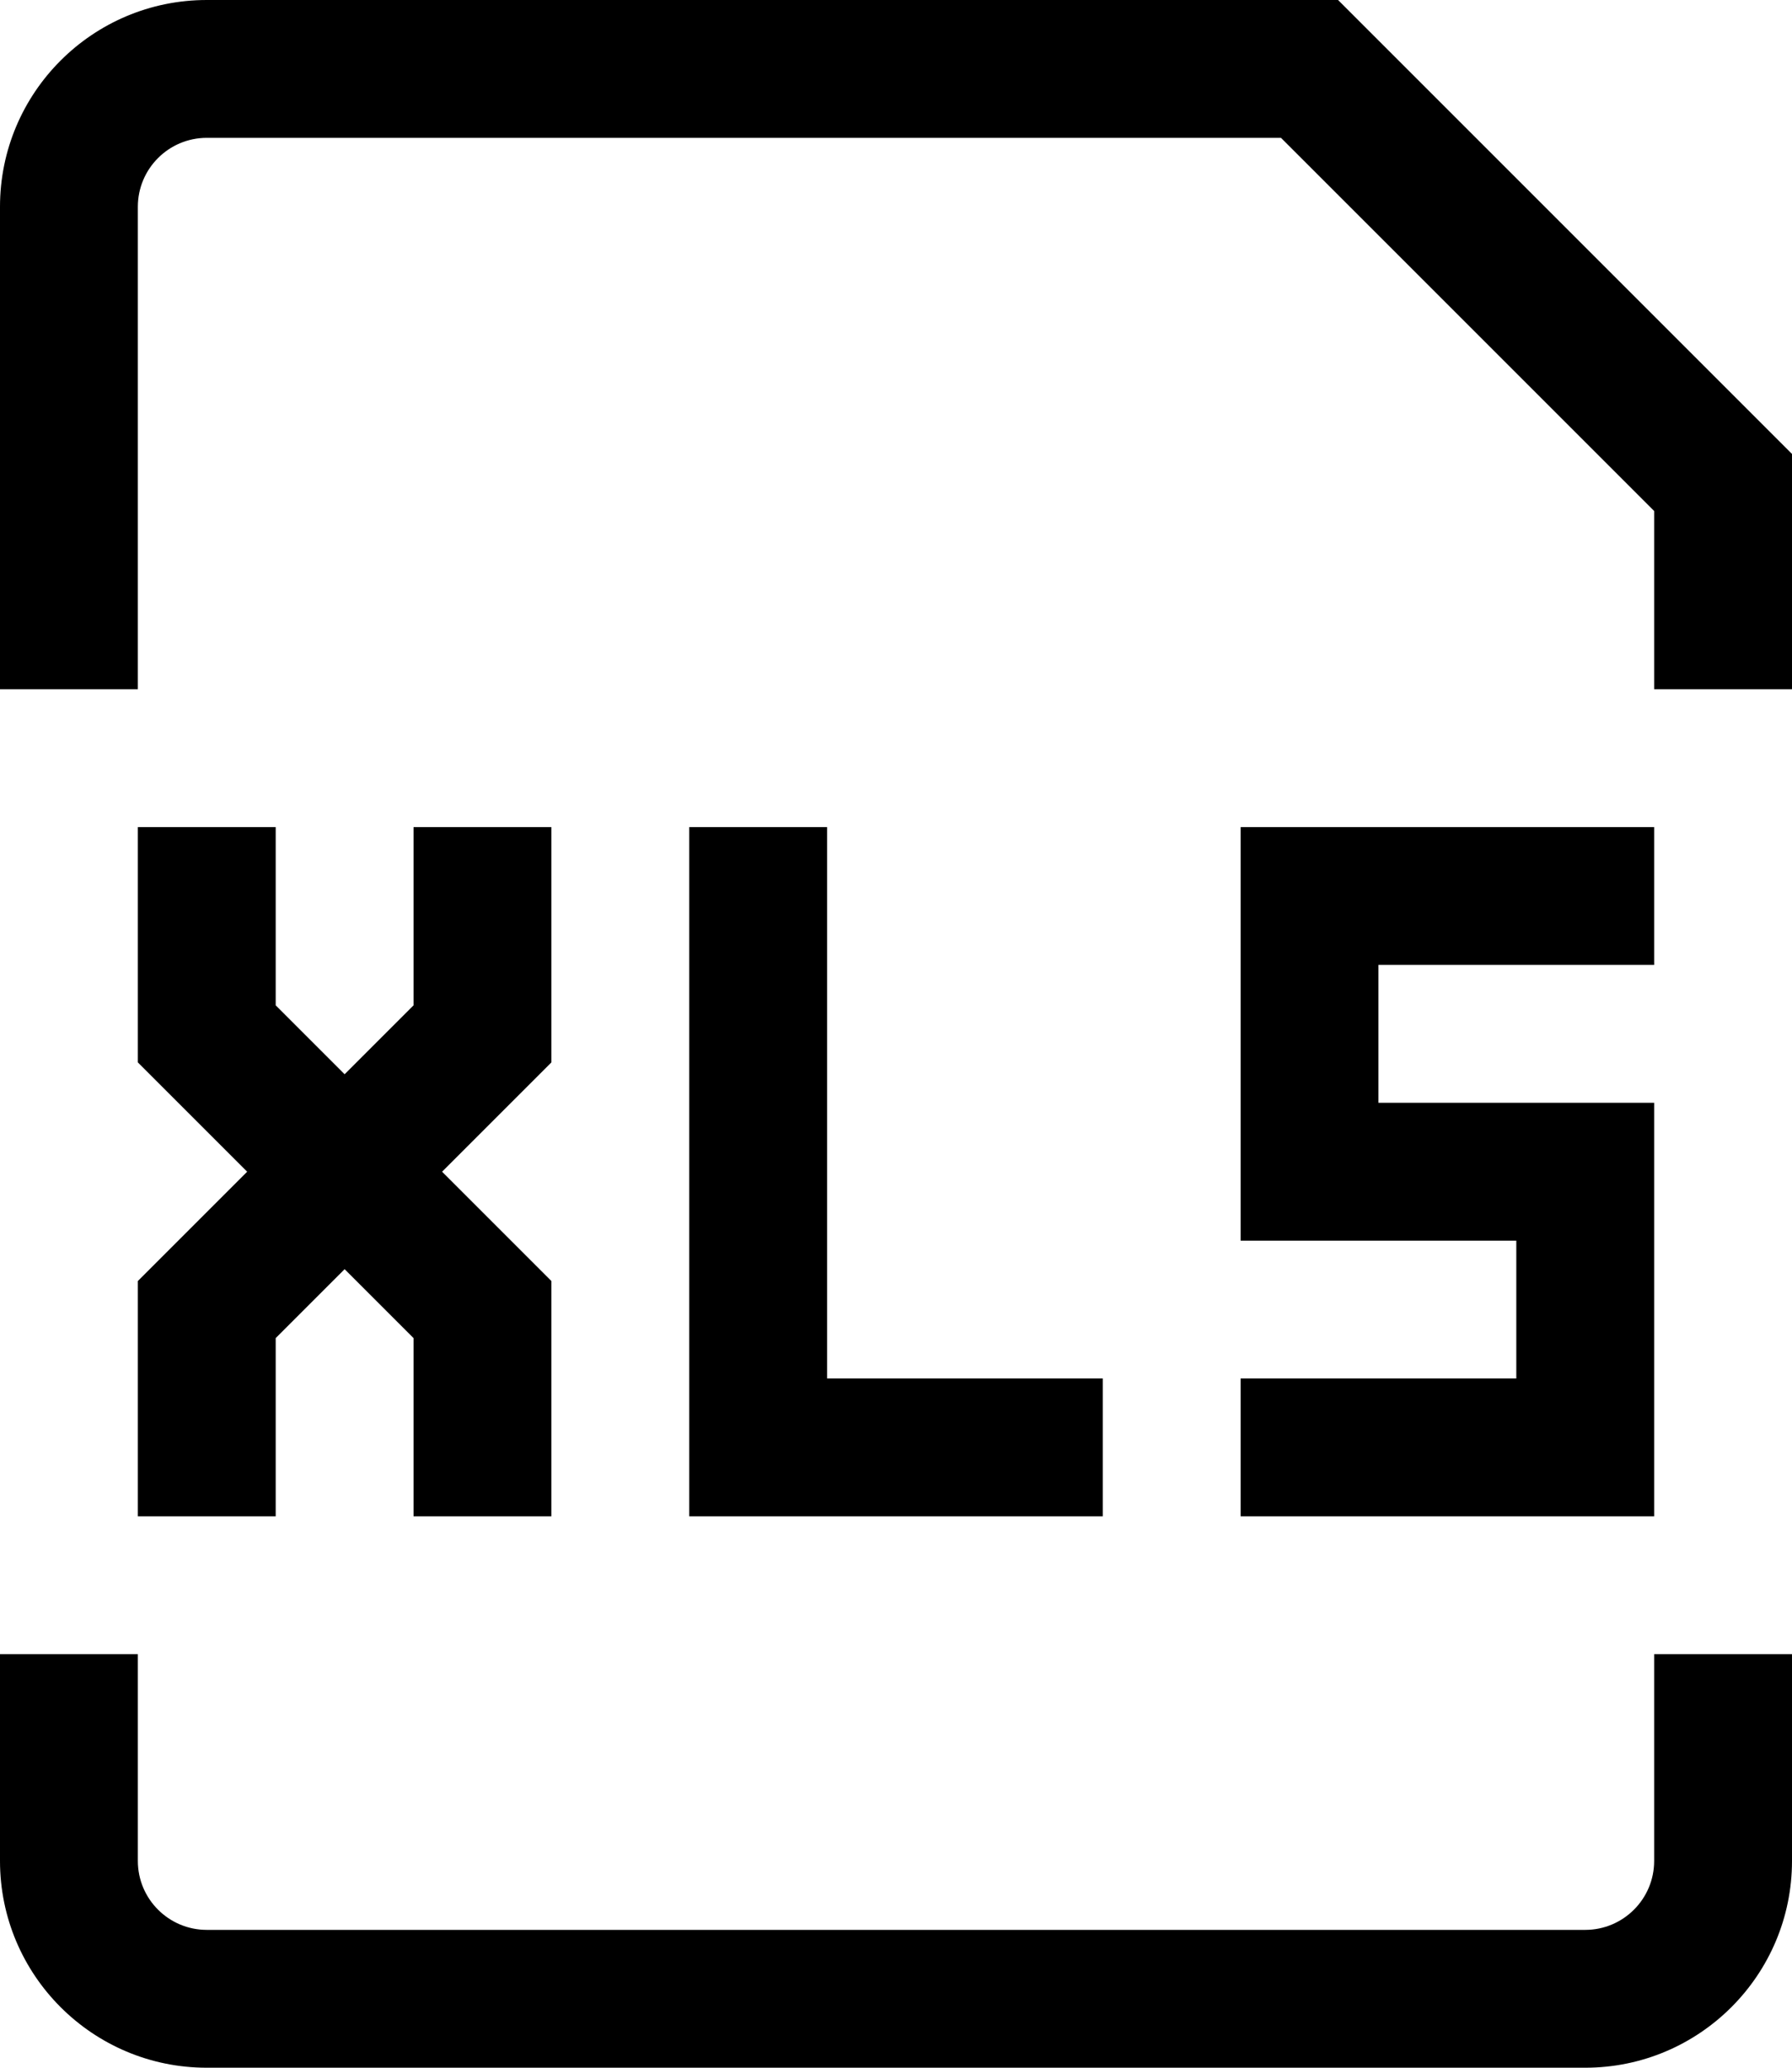 <svg width="13" height="15" viewBox="0 0 13 15" fill="none" xmlns="http://www.w3.org/2000/svg">
<path fill-rule="evenodd" clip-rule="evenodd" d="M1.5 1C1.224 1 1 1.224 1 1.5V5H0V1.5C0 0.672 0.672 0 1.5 0H9.707L13 3.293V5H12V3.707L9.293 1H1.5ZM2 7.293V6H1V7.707L1.793 8.5L1 9.293V11H2V9.707L2.5 9.207L3 9.707V11H4V9.293L3.207 8.5L4 7.707V6H3V7.293L2.5 7.793L2 7.293ZM5 6H6V10H8V11H5V6ZM9 6H12V7H10V8H12V11H9V10H11V9H9V6ZM0 13.5V12H1V13.5C1 13.776 1.224 14 1.5 14H11.5C11.776 14 12 13.776 12 13.5V12H13V13.5C13 14.328 12.328 15 11.5 15H1.5C0.672 15 0 14.328 0 13.5Z" fill="black"/>
</svg>
